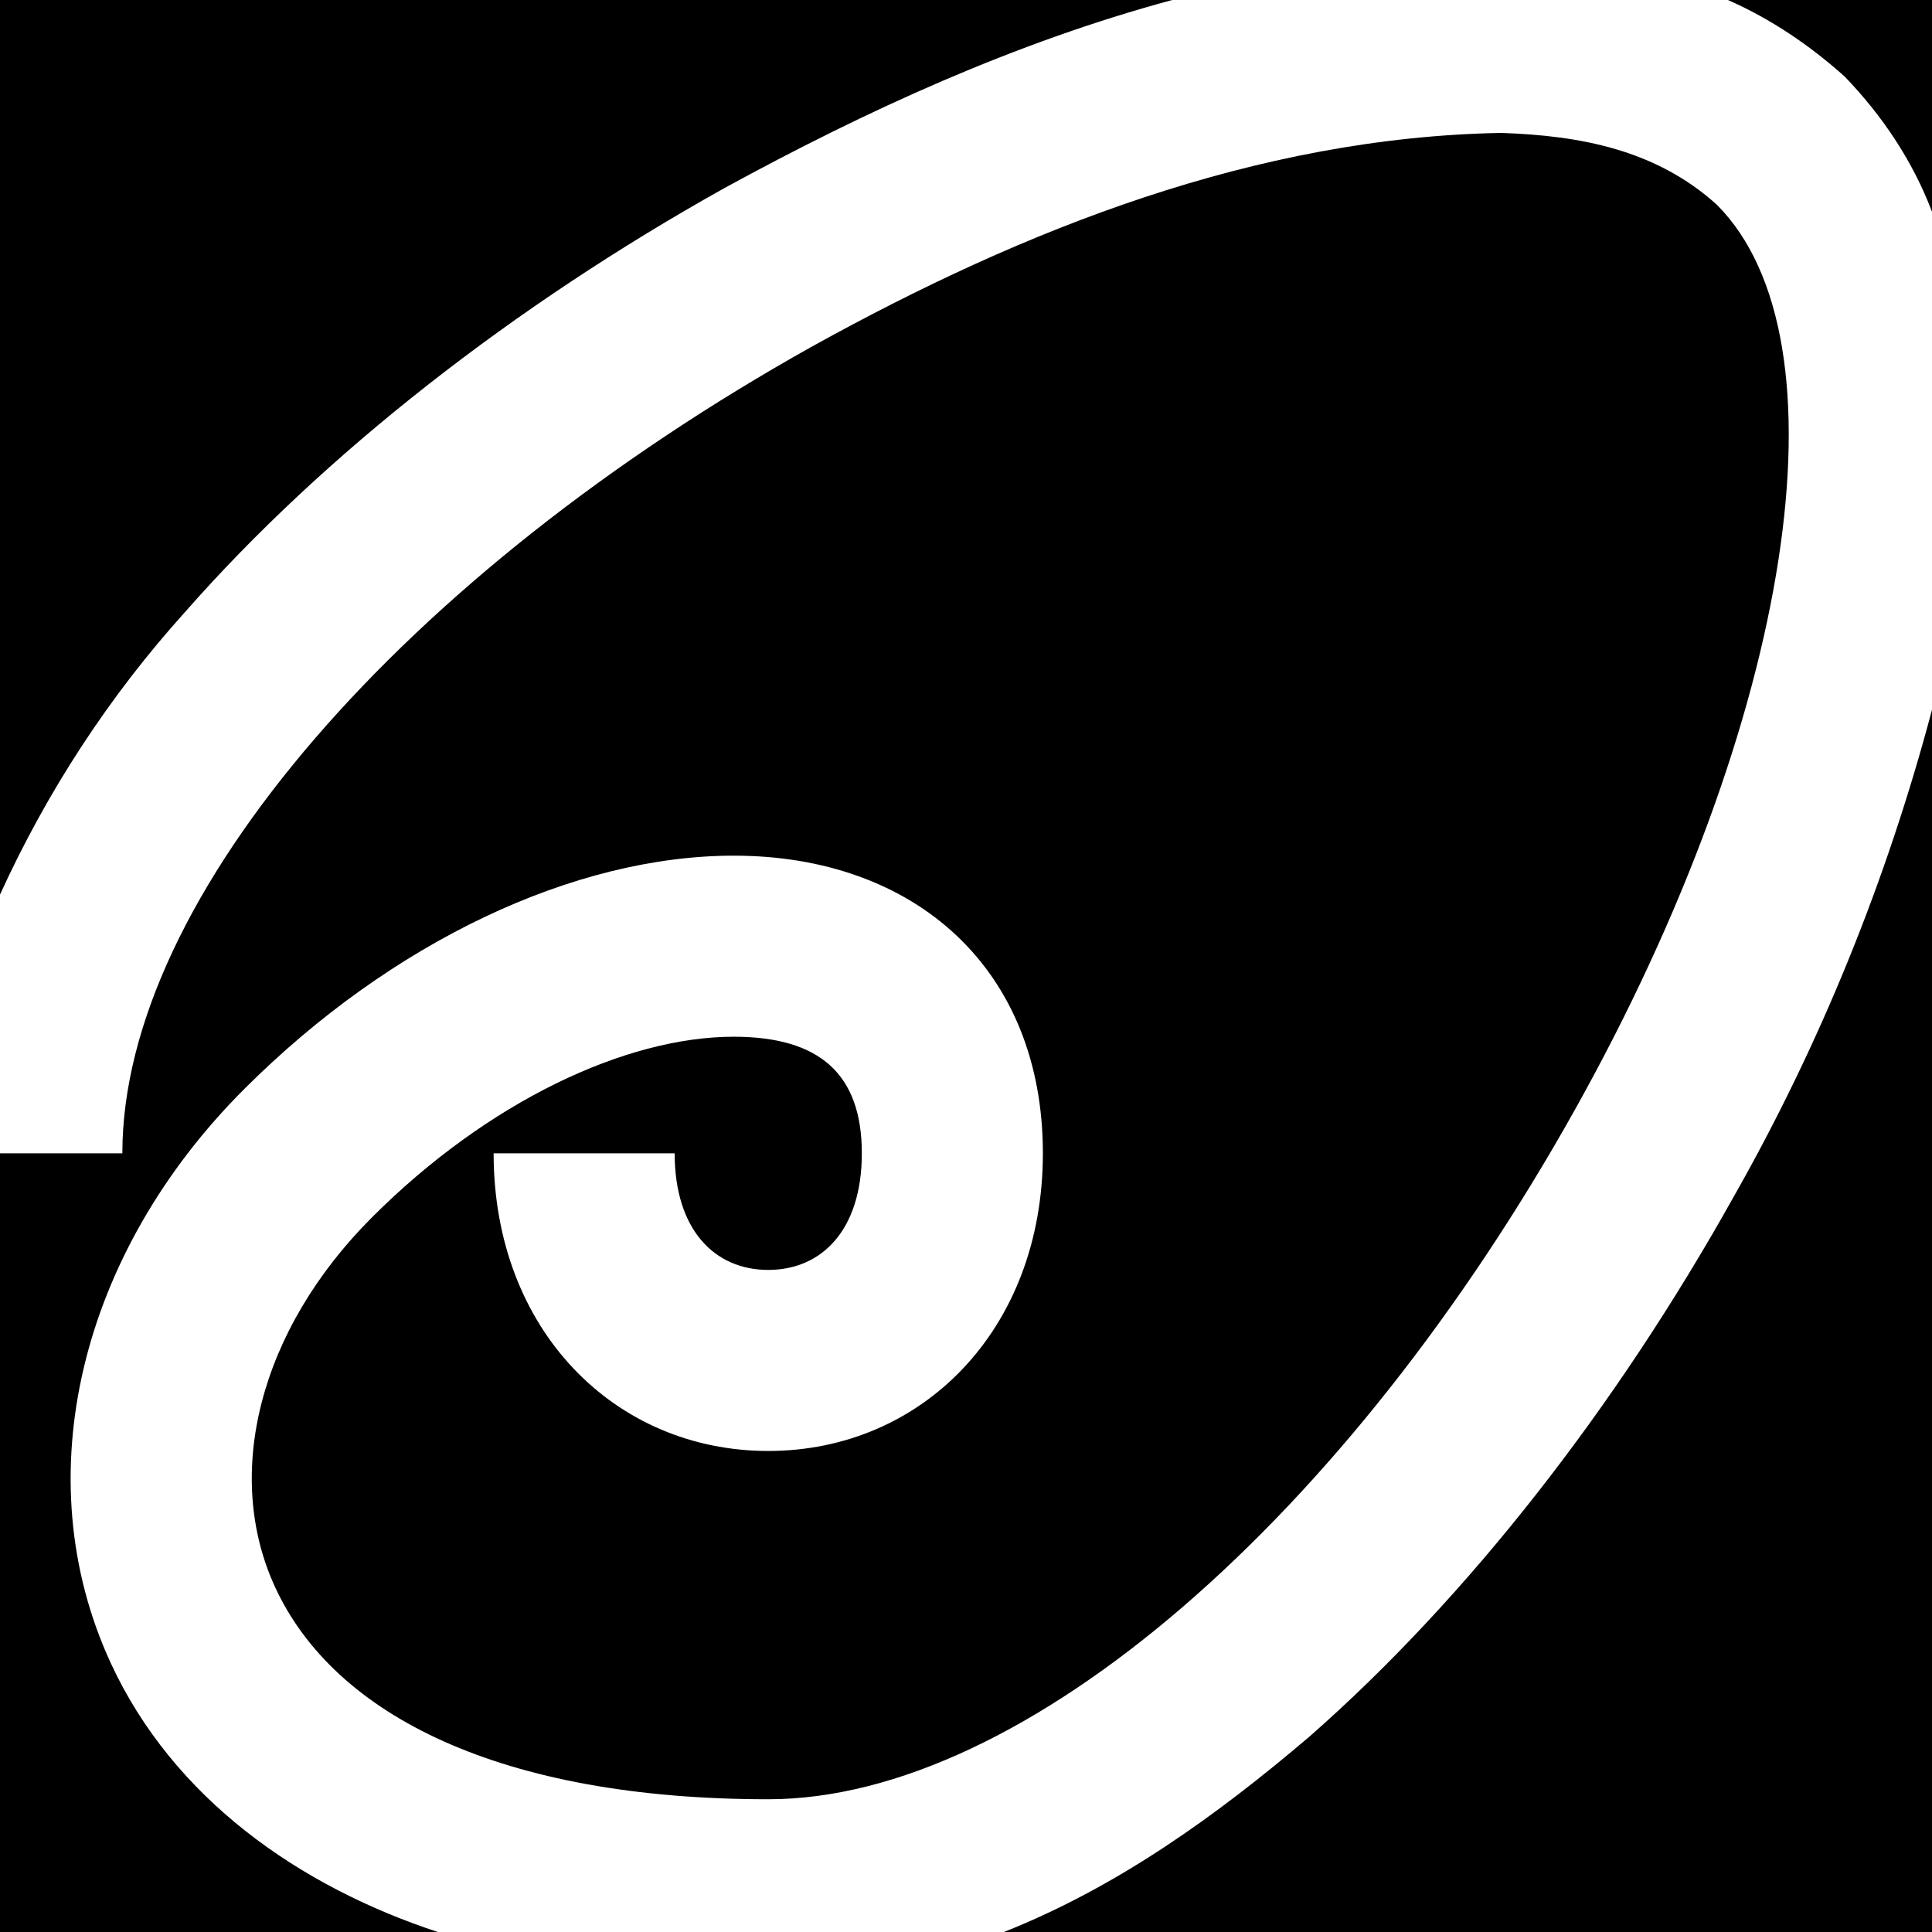 <?xml version="1.0" encoding="UTF-8"?>
<!DOCTYPE svg PUBLIC "-//W3C//DTD SVG 1.1//EN" "http://www.w3.org/Graphics/SVG/1.1/DTD/svg11.dtd">
<svg version="1.1" xmlns="http://www.w3.org/2000/svg" xmlns:xlink="http://www.w3.org/1999/xlink" x="0" y="0" width="100" height="100" viewBox="0, 0, 100, 100">
  <g id="Layer_1">
    <path d="M77.697,6.88 C81.814,7.016 85.726,7.76 88.862,10.596 C95.808,17.543 92.851,37.157 81.533,57.41 C69.768,78.465 53.077,93.129 39.765,93.129 C25.953,93.129 17.312,88.808 14.24,82.152 C11.558,76.34 13.392,68.872 19.255,63.009 C25.241,57.022 32.385,53.661 37.978,53.661 C42.429,53.661 44.608,55.598 44.608,59.696 C44.608,63.66 42.537,65.731 39.765,65.731 C36.992,65.731 34.921,63.66 34.921,59.696 L25.55,59.696 C25.55,68.835 31.817,75.102 39.765,75.102 C47.712,75.102 53.979,68.835 53.979,59.696 C53.979,50.161 47.374,44.289 37.978,44.289 C29.724,44.289 20.274,48.736 12.629,56.382 C4.142,64.869 1.295,76.464 5.732,86.079 C8.971,93.088 15.486,97.639 22.661,100 L-0,100 L-0,59.696 L6.333,59.696 C6.333,46.382 20.997,29.69 42.05,17.925 C53.011,11.853 65.036,7.107 77.697,6.88 z M100,36.737 C97.66,45.555 94.225,54.042 89.714,61.981 C83.637,72.857 75.97,82.688 67.796,89.869 C63.001,93.956 57.857,97.663 51.961,100 L100,100 L100,36.737 z M60.675,-0 L-0,-0 L-0,46.304 C2.44,40.96 5.648,36.031 9.593,31.662 C16.774,23.488 26.604,15.821 37.479,9.744 C44.847,5.717 52.547,2.194 60.675,-0 z M100,-0 L89.435,-0 C91.657,0.975 93.683,2.351 95.488,3.969 C97.432,5.993 99,8.327 100,10.96 L100,-0 z" fill="#000000"/>
  </g>
</svg>

